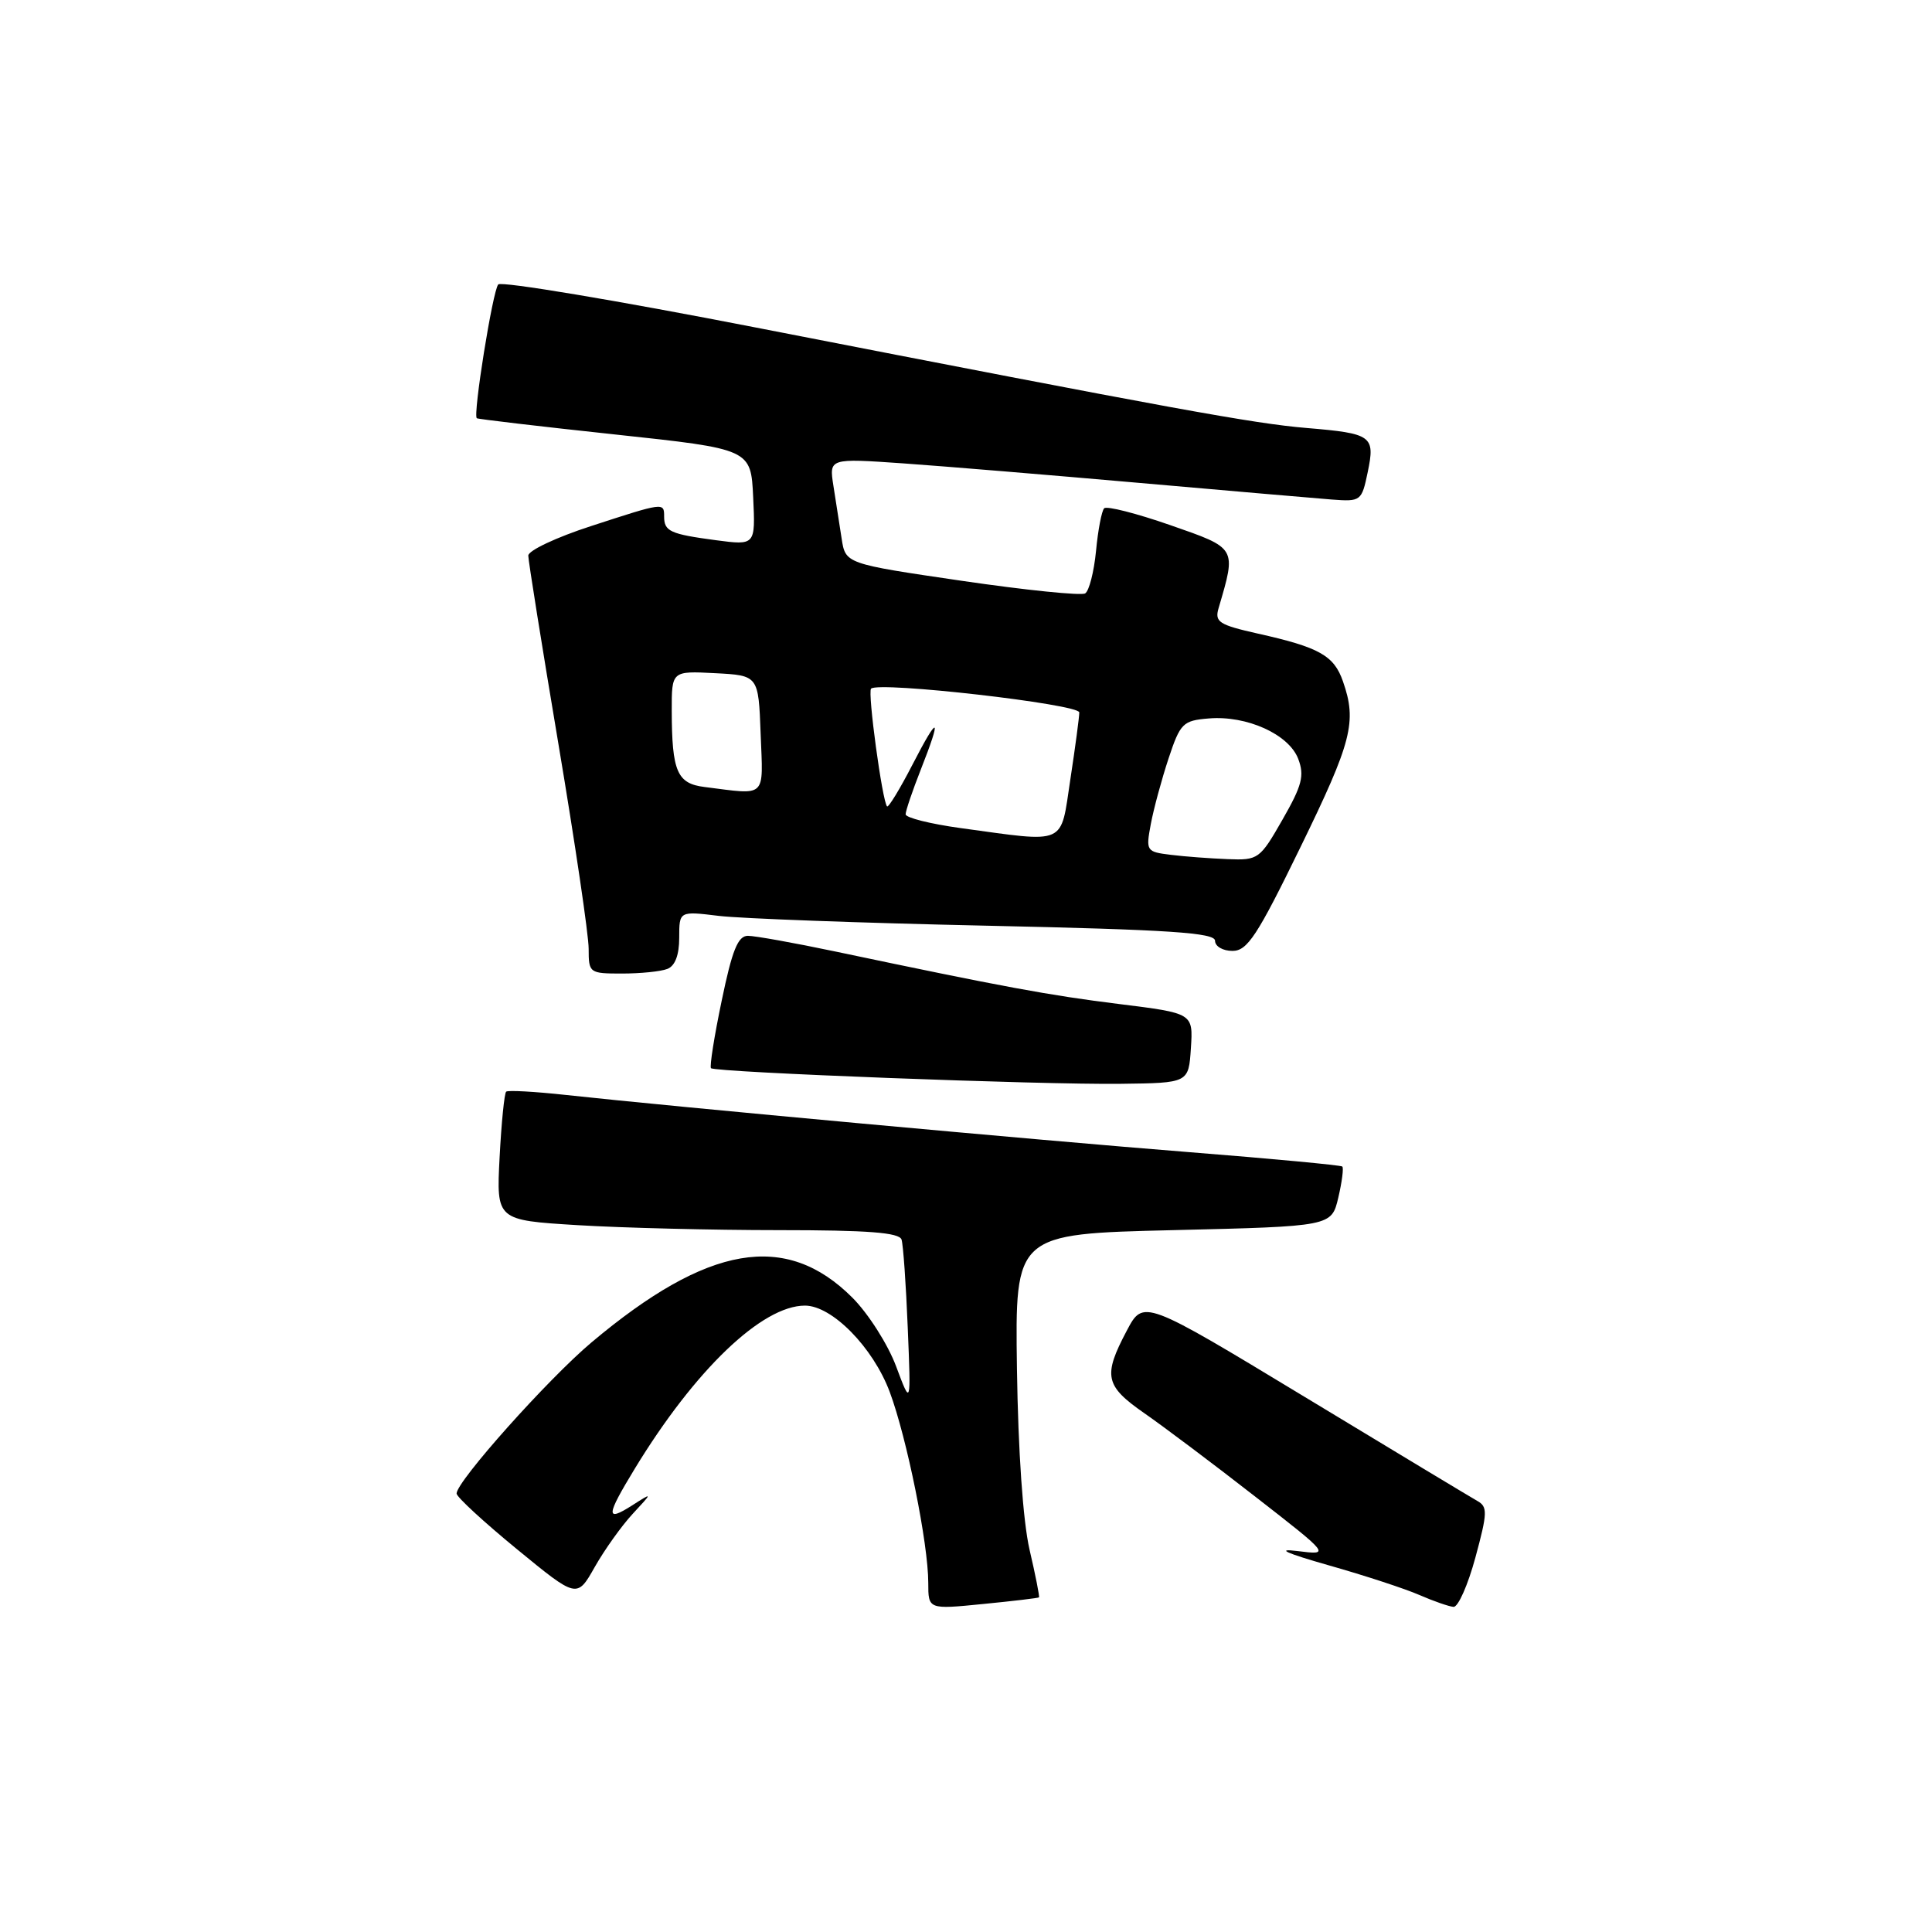 <?xml version="1.0" encoding="UTF-8" standalone="no"?>
<!DOCTYPE svg PUBLIC "-//W3C//DTD SVG 1.1//EN" "http://www.w3.org/Graphics/SVG/1.1/DTD/svg11.dtd" >
<svg xmlns="http://www.w3.org/2000/svg" xmlns:xlink="http://www.w3.org/1999/xlink" version="1.1" viewBox="0 0 256 256">
 <g >
 <path fill="currentColor"
d=" M 137.67 211.66 C 137.77 211.57 137.21 208.72 136.42 205.34 C 135.55 201.55 134.91 192.31 134.75 181.34 C 134.50 163.50 134.50 163.50 155.46 163.00 C 176.43 162.50 176.43 162.50 177.33 158.70 C 177.82 156.60 178.06 154.75 177.86 154.57 C 177.66 154.39 168.50 153.53 157.50 152.66 C 137.65 151.09 89.39 146.66 75.00 145.09 C 70.88 144.64 67.31 144.44 67.07 144.65 C 66.83 144.86 66.44 148.77 66.20 153.35 C 65.77 161.68 65.77 161.68 76.54 162.34 C 82.46 162.70 94.46 163.00 103.19 163.00 C 115.01 163.00 119.16 163.32 119.46 164.25 C 119.68 164.94 120.05 170.19 120.28 175.91 C 120.71 186.32 120.71 186.32 118.74 181.05 C 117.66 178.15 115.05 174.05 112.94 171.94 C 104.14 163.14 93.78 164.92 78.37 177.88 C 72.59 182.75 60.50 196.29 60.50 197.90 C 60.50 198.35 64.09 201.66 68.48 205.26 C 76.45 211.80 76.45 211.80 78.80 207.65 C 80.09 205.37 82.35 202.20 83.82 200.61 C 86.50 197.72 86.50 197.72 83.75 199.48 C 80.23 201.72 80.29 200.89 84.11 194.61 C 92.08 181.52 100.97 173.00 106.66 173.00 C 110.25 173.00 115.68 178.53 117.89 184.43 C 120.16 190.51 123.00 204.55 123.00 209.74 C 123.00 213.26 123.00 213.26 130.25 212.54 C 134.24 212.15 137.58 211.75 137.67 211.66 Z  M 195.50 206.37 C 197.11 200.43 197.13 199.65 195.75 198.88 C 194.90 198.40 184.59 192.19 172.85 185.08 C 151.50 172.16 151.50 172.16 149.30 176.33 C 146.13 182.32 146.41 183.63 151.65 187.27 C 154.21 189.05 160.80 194.00 166.30 198.29 C 176.30 206.07 176.30 206.07 171.90 205.52 C 168.98 205.16 170.40 205.80 176.09 207.42 C 180.82 208.76 186.22 210.53 188.09 211.35 C 189.97 212.17 192.00 212.87 192.60 212.92 C 193.21 212.96 194.51 210.02 195.50 206.37 Z  M 157.80 138.88 C 158.10 134.26 158.10 134.26 148.30 133.04 C 138.96 131.88 133.07 130.79 110.64 126.07 C 105.22 124.93 100.02 124.00 99.10 124.00 C 97.78 124.00 97.01 125.91 95.63 132.59 C 94.64 137.31 94.01 141.34 94.21 141.54 C 94.76 142.09 138.09 143.75 148.50 143.61 C 157.50 143.50 157.50 143.50 157.80 138.88 Z  M 88.42 128.39 C 89.45 128.00 90.00 126.55 90.00 124.25 C 90.00 120.72 90.00 120.72 95.25 121.36 C 98.14 121.71 114.11 122.30 130.75 122.66 C 155.02 123.19 161.00 123.59 161.00 124.66 C 161.00 125.40 162.04 126.00 163.31 126.00 C 165.28 126.00 166.59 124.01 172.32 112.25 C 179.14 98.27 179.82 95.64 177.95 90.29 C 176.76 86.86 174.82 85.77 166.65 83.95 C 161.51 82.79 160.93 82.42 161.47 80.58 C 163.84 72.51 163.93 72.67 155.06 69.58 C 150.58 68.02 146.65 67.02 146.31 67.35 C 145.98 67.68 145.49 70.23 145.23 73.00 C 144.96 75.77 144.31 78.31 143.79 78.63 C 143.27 78.95 135.91 78.20 127.44 76.96 C 112.03 74.70 112.03 74.70 111.52 71.35 C 111.23 69.51 110.74 66.36 110.43 64.36 C 109.86 60.72 109.86 60.72 119.68 61.40 C 125.08 61.78 139.18 62.95 151.00 63.99 C 162.82 65.03 174.28 66.02 176.46 66.19 C 180.33 66.48 180.43 66.40 181.23 62.56 C 182.23 57.75 181.81 57.44 173.13 56.71 C 166.15 56.13 155.62 54.21 100.11 43.39 C 81.75 39.81 66.41 37.24 66.02 37.69 C 65.28 38.54 62.64 55.04 63.18 55.42 C 63.36 55.54 71.60 56.51 81.50 57.57 C 99.50 59.50 99.50 59.50 99.80 65.89 C 100.10 72.27 100.10 72.27 94.86 71.58 C 88.80 70.77 88.00 70.41 88.00 68.44 C 88.00 66.55 87.98 66.56 78.31 69.71 C 73.74 71.19 70.00 72.95 70.00 73.62 C 70.00 74.28 71.80 85.53 74.00 98.62 C 76.20 111.71 78.00 123.90 78.00 125.71 C 78.00 128.93 78.09 129.00 82.42 129.00 C 84.85 129.00 87.55 128.73 88.42 128.39 Z  M 155.15 113.27 C 151.88 112.87 151.82 112.77 152.49 109.18 C 152.87 107.16 153.93 103.25 154.84 100.50 C 156.39 95.83 156.74 95.48 160.15 95.20 C 165.20 94.77 170.78 97.30 172.02 100.55 C 172.87 102.78 172.53 104.08 169.94 108.60 C 166.94 113.85 166.73 114.00 162.68 113.84 C 160.38 113.75 156.99 113.50 155.15 113.27 Z  M 127.25 109.72 C 123.26 109.17 120.00 108.35 120.00 107.90 C 120.00 107.45 120.90 104.79 122.00 102.00 C 124.84 94.80 124.40 94.54 120.89 101.35 C 119.23 104.57 117.72 107.04 117.54 106.85 C 116.91 106.18 114.94 91.72 115.42 91.25 C 116.41 90.26 143.00 93.30 143.01 94.40 C 143.01 95.01 142.48 98.99 141.83 103.25 C 140.48 112.13 141.52 111.67 127.25 109.72 Z  M 93.35 104.28 C 89.72 103.83 89.03 102.24 89.01 94.20 C 89.00 88.90 89.00 88.90 94.75 89.20 C 100.50 89.50 100.50 89.50 100.79 97.25 C 101.12 105.88 101.69 105.33 93.35 104.28 Z "/>
</g>
</svg>